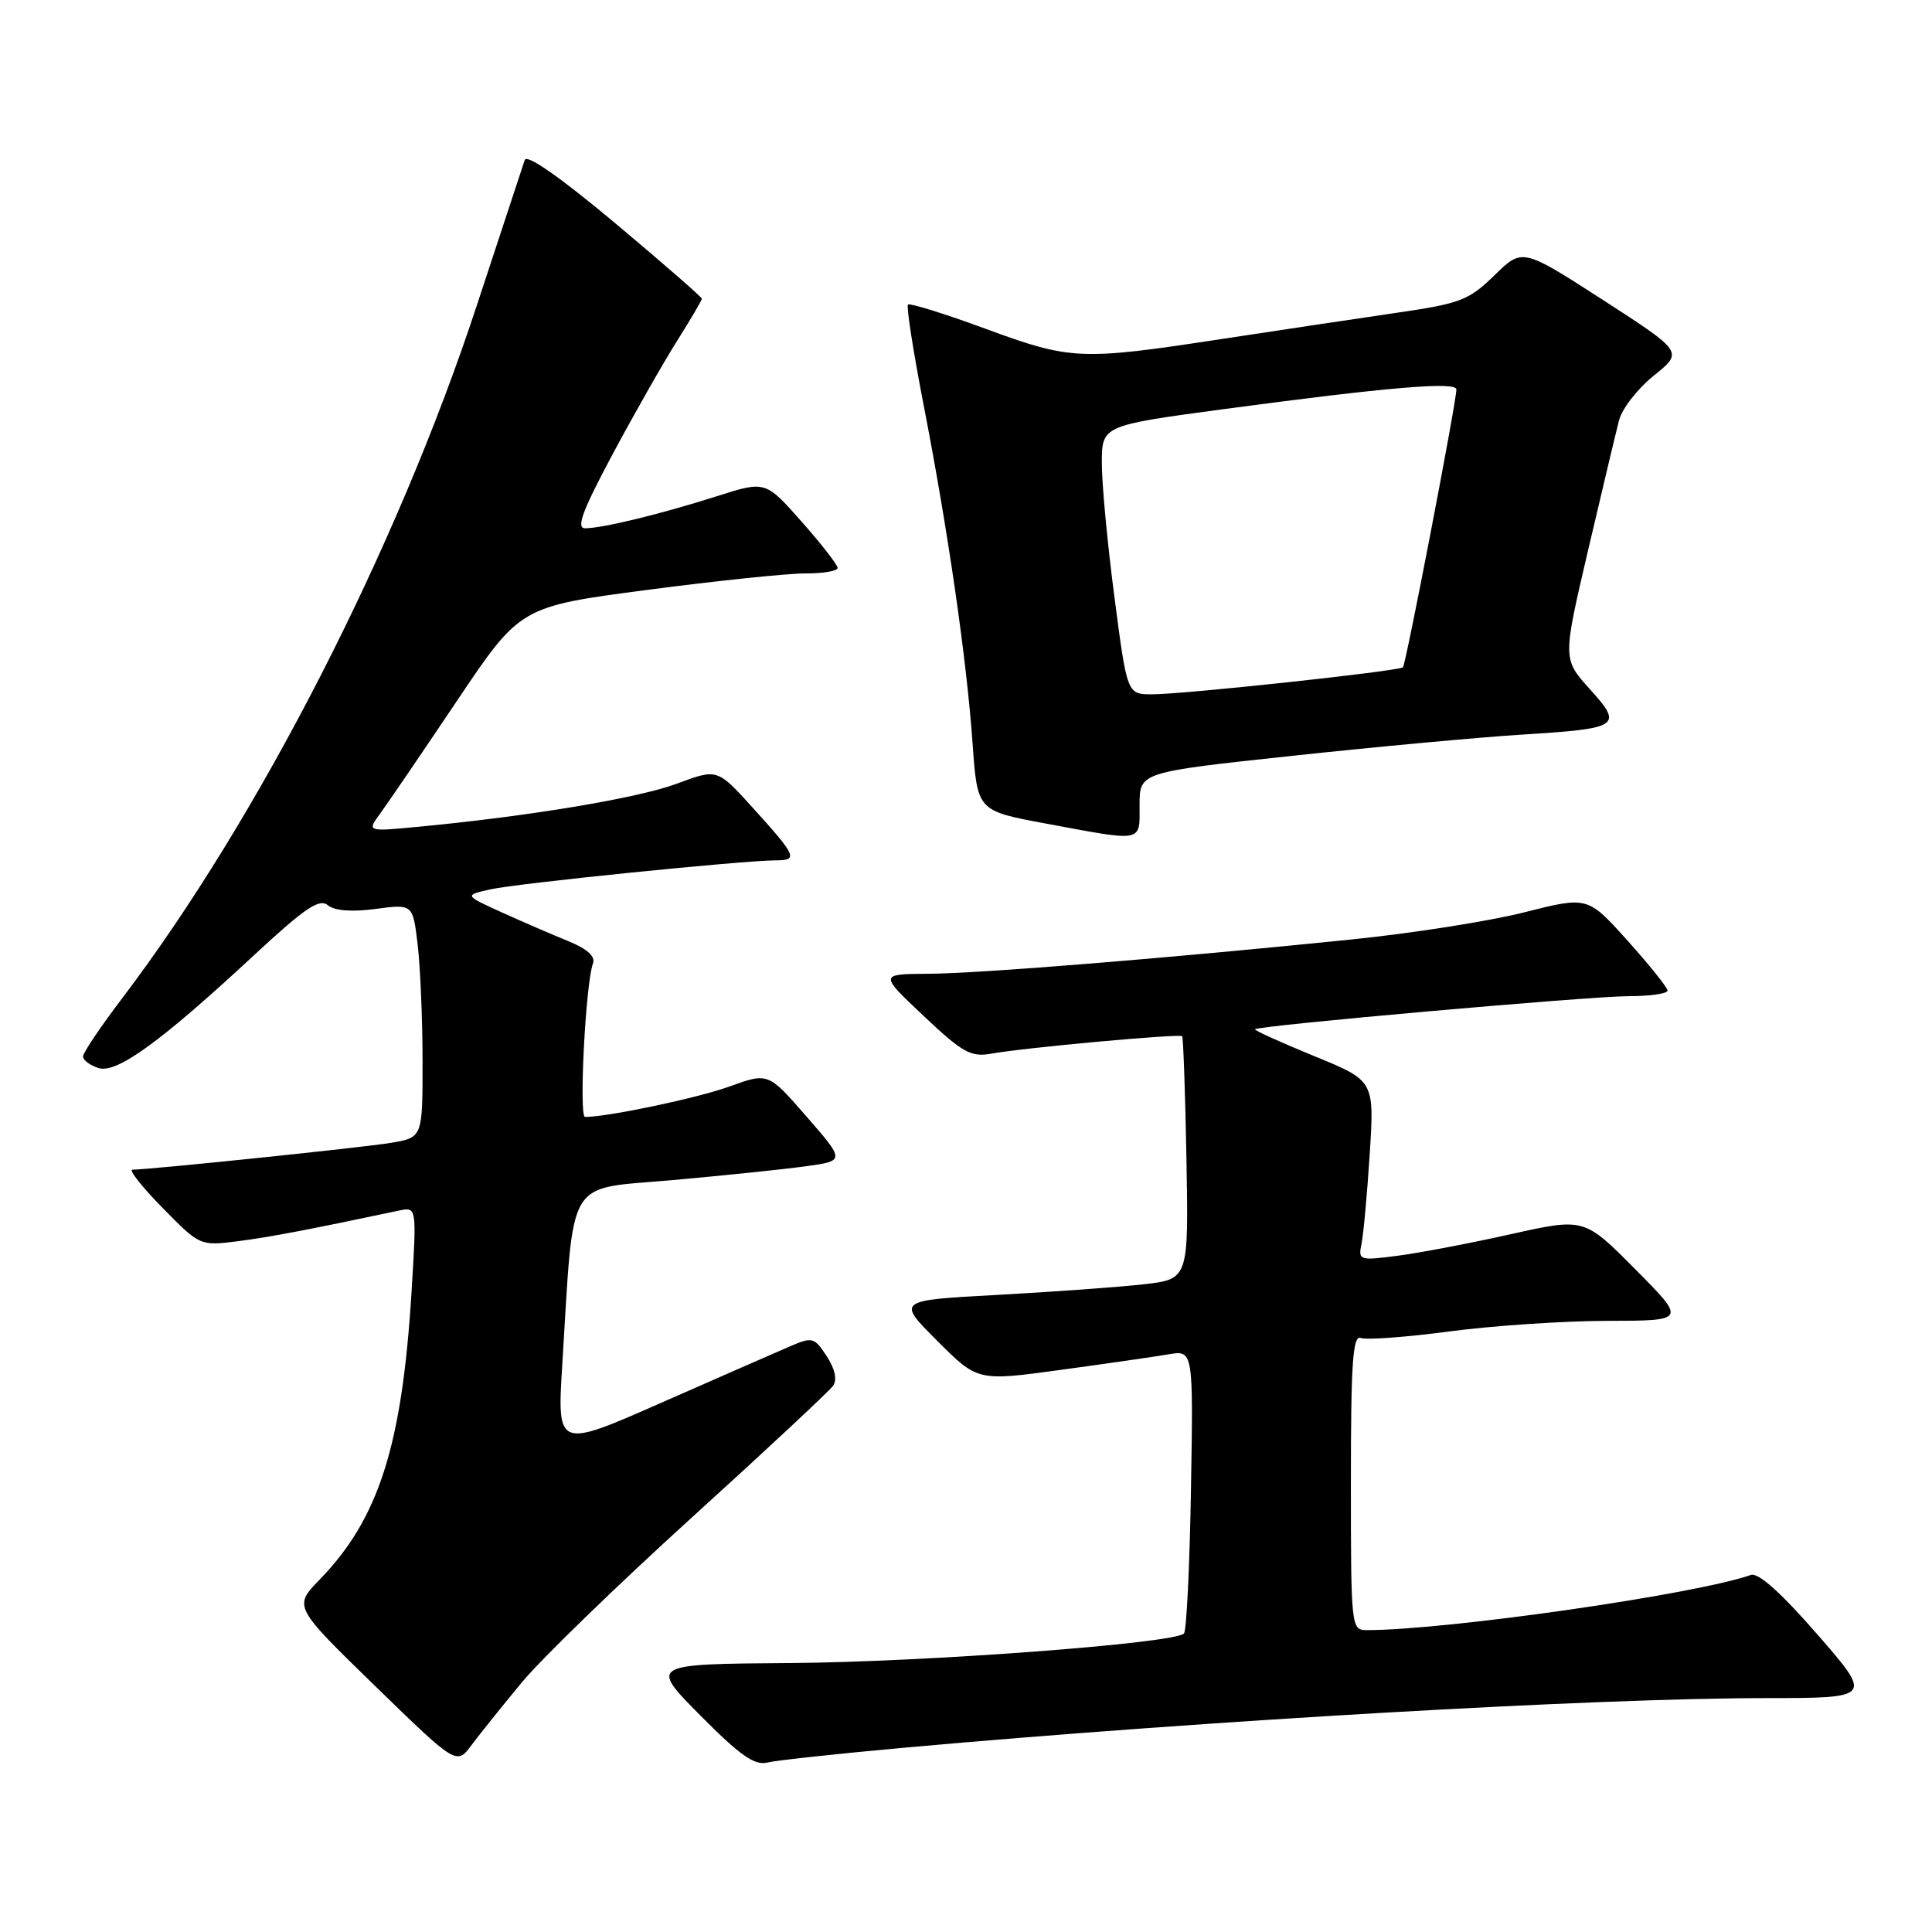<?xml version="1.0" encoding="UTF-8" standalone="no"?>
<!DOCTYPE svg PUBLIC "-//W3C//DTD SVG 1.1//EN" "http://www.w3.org/Graphics/SVG/1.1/DTD/svg11.dtd" >
<svg xmlns="http://www.w3.org/2000/svg" xmlns:xlink="http://www.w3.org/1999/xlink" version="1.1" viewBox="0 0 256 256">
 <g >
 <path fill="currentColor"
d=" M 69.20 222.86 C 71.79 219.75 81.91 209.94 91.70 201.05 C 101.49 192.17 109.90 184.32 110.39 183.62 C 110.95 182.81 110.64 181.38 109.54 179.70 C 107.90 177.19 107.64 177.12 104.65 178.41 C 102.92 179.15 95.27 182.51 87.65 185.86 C 73.81 191.96 73.81 191.96 74.51 180.73 C 76.08 155.55 74.83 157.65 89.00 156.38 C 95.88 155.77 103.86 154.94 106.74 154.54 C 111.98 153.82 111.98 153.82 106.88 147.96 C 101.79 142.11 101.79 142.11 96.65 143.97 C 92.38 145.51 80.57 148.00 77.52 148.00 C 76.68 148.00 77.61 130.19 78.57 127.67 C 78.93 126.74 77.83 125.74 75.31 124.71 C 73.21 123.86 69.25 122.14 66.50 120.90 C 61.50 118.63 61.50 118.63 65.00 117.84 C 68.51 117.05 98.45 114.01 102.83 114.00 C 105.79 114.00 105.54 113.43 99.77 107.06 C 95.05 101.84 95.05 101.84 89.72 103.83 C 84.62 105.74 70.26 108.14 55.56 109.54 C 48.62 110.20 48.62 110.20 50.34 107.85 C 51.29 106.56 55.86 99.85 60.50 92.94 C 68.93 80.38 68.93 80.38 85.72 78.17 C 94.95 76.96 104.41 75.97 106.75 75.98 C 109.09 75.99 111.00 75.66 110.99 75.25 C 110.98 74.84 108.83 72.07 106.20 69.10 C 101.42 63.70 101.42 63.70 94.96 65.76 C 87.51 68.13 79.82 70.00 77.52 70.00 C 76.31 70.00 77.19 67.65 81.14 60.25 C 84.01 54.89 87.85 48.13 89.68 45.23 C 91.50 42.33 93.00 39.79 93.00 39.58 C 93.00 39.37 87.82 34.86 81.49 29.55 C 74.25 23.49 69.81 20.39 69.53 21.20 C 69.29 21.92 66.43 30.60 63.17 40.50 C 52.60 72.65 34.25 108.49 16.17 132.30 C 13.33 136.04 11.00 139.50 11.00 139.99 C 11.00 140.47 11.92 141.16 13.05 141.52 C 15.47 142.29 21.32 138.04 33.81 126.43 C 40.39 120.33 42.32 119.02 43.43 119.94 C 44.32 120.68 46.58 120.86 49.76 120.44 C 54.70 119.78 54.70 119.78 55.34 125.14 C 55.69 128.09 55.99 135.05 55.99 140.62 C 56.00 150.74 56.00 150.74 51.75 151.44 C 48.00 152.06 20.04 154.96 17.54 154.99 C 17.01 154.99 18.81 157.27 21.54 160.05 C 26.48 165.09 26.52 165.10 31.50 164.47 C 35.78 163.92 40.86 162.95 52.86 160.41 C 55.22 159.91 55.22 159.91 54.53 171.20 C 53.28 191.56 50.18 201.26 42.35 209.31 C 38.89 212.88 38.89 212.88 49.69 223.39 C 60.50 233.90 60.50 233.90 62.50 231.21 C 63.60 229.73 66.62 225.98 69.20 222.86 Z  M 120.14 231.55 C 160.12 227.96 211.29 225.02 233.82 225.01 C 248.15 225.00 248.15 225.00 240.82 216.58 C 236.01 211.05 232.98 208.34 232.00 208.69 C 224.61 211.28 191.70 216.00 181.08 216.00 C 179.04 216.00 179.00 215.58 179.00 196.39 C 179.00 180.56 179.25 176.88 180.32 177.29 C 181.05 177.57 186.34 177.18 192.07 176.42 C 197.81 175.66 207.21 175.03 212.97 175.02 C 223.45 175.00 223.45 175.00 216.68 168.18 C 209.92 161.37 209.92 161.37 200.21 163.53 C 194.87 164.73 188.12 166.01 185.22 166.39 C 180.10 167.06 179.96 167.01 180.41 164.79 C 180.67 163.53 181.16 158.16 181.50 152.85 C 182.11 143.19 182.11 143.19 174.07 139.91 C 169.66 138.10 166.15 136.51 166.29 136.38 C 166.78 135.89 210.68 132.00 215.76 132.00 C 218.64 132.00 220.98 131.66 220.96 131.25 C 220.94 130.84 218.55 127.86 215.65 124.63 C 210.37 118.76 210.37 118.76 201.97 120.89 C 197.35 122.06 187.03 123.68 179.04 124.49 C 154.76 126.97 129.87 128.99 123.00 129.03 C 116.50 129.07 116.50 129.07 122.39 134.62 C 127.57 139.51 128.65 140.10 131.39 139.61 C 135.67 138.83 156.28 136.95 156.64 137.30 C 156.79 137.46 157.05 144.77 157.21 153.54 C 157.50 169.50 157.50 169.50 151.50 170.18 C 148.20 170.55 139.50 171.18 132.16 171.58 C 118.82 172.30 118.82 172.30 124.18 177.66 C 129.54 183.02 129.54 183.02 140.52 181.52 C 146.56 180.70 152.99 179.77 154.81 179.46 C 158.12 178.89 158.12 178.89 157.81 197.36 C 157.64 207.52 157.22 216.12 156.88 216.45 C 155.57 217.76 122.62 220.23 104.78 220.36 C 86.06 220.50 86.06 220.50 92.78 227.29 C 98.00 232.56 99.98 233.96 101.64 233.55 C 102.82 233.26 111.14 232.36 120.14 231.55 Z  M 151.00 106.66 C 151.00 102.32 151.00 102.32 171.25 100.15 C 182.39 98.95 196.00 97.70 201.50 97.35 C 214.69 96.53 215.12 96.25 210.65 91.30 C 207.06 87.32 207.06 87.32 210.43 72.91 C 212.29 64.98 214.13 57.24 214.53 55.70 C 214.92 54.16 217.00 51.49 219.15 49.76 C 223.05 46.63 223.05 46.63 212.39 39.74 C 201.72 32.86 201.72 32.86 198.02 36.48 C 194.62 39.80 193.53 40.22 184.90 41.47 C 179.73 42.23 169.37 43.78 161.88 44.92 C 143.17 47.78 141.91 47.73 130.61 43.57 C 125.18 41.57 120.54 40.13 120.31 40.36 C 120.08 40.59 121.01 46.57 122.38 53.64 C 125.63 70.36 128.07 87.26 128.87 98.47 C 129.50 107.44 129.50 107.44 138.50 109.11 C 151.68 111.56 151.00 111.69 151.00 106.66 Z  M 147.68 79.20 C 146.75 72.16 146.00 64.14 146.00 61.39 C 146.00 56.38 146.00 56.38 162.25 54.20 C 184.04 51.28 193.00 50.53 192.98 51.61 C 192.95 53.42 186.28 88.05 185.90 88.42 C 185.36 88.93 156.87 92.00 152.67 92.00 C 149.35 92.00 149.35 92.00 147.68 79.20 Z "/>
</g>
</svg>
